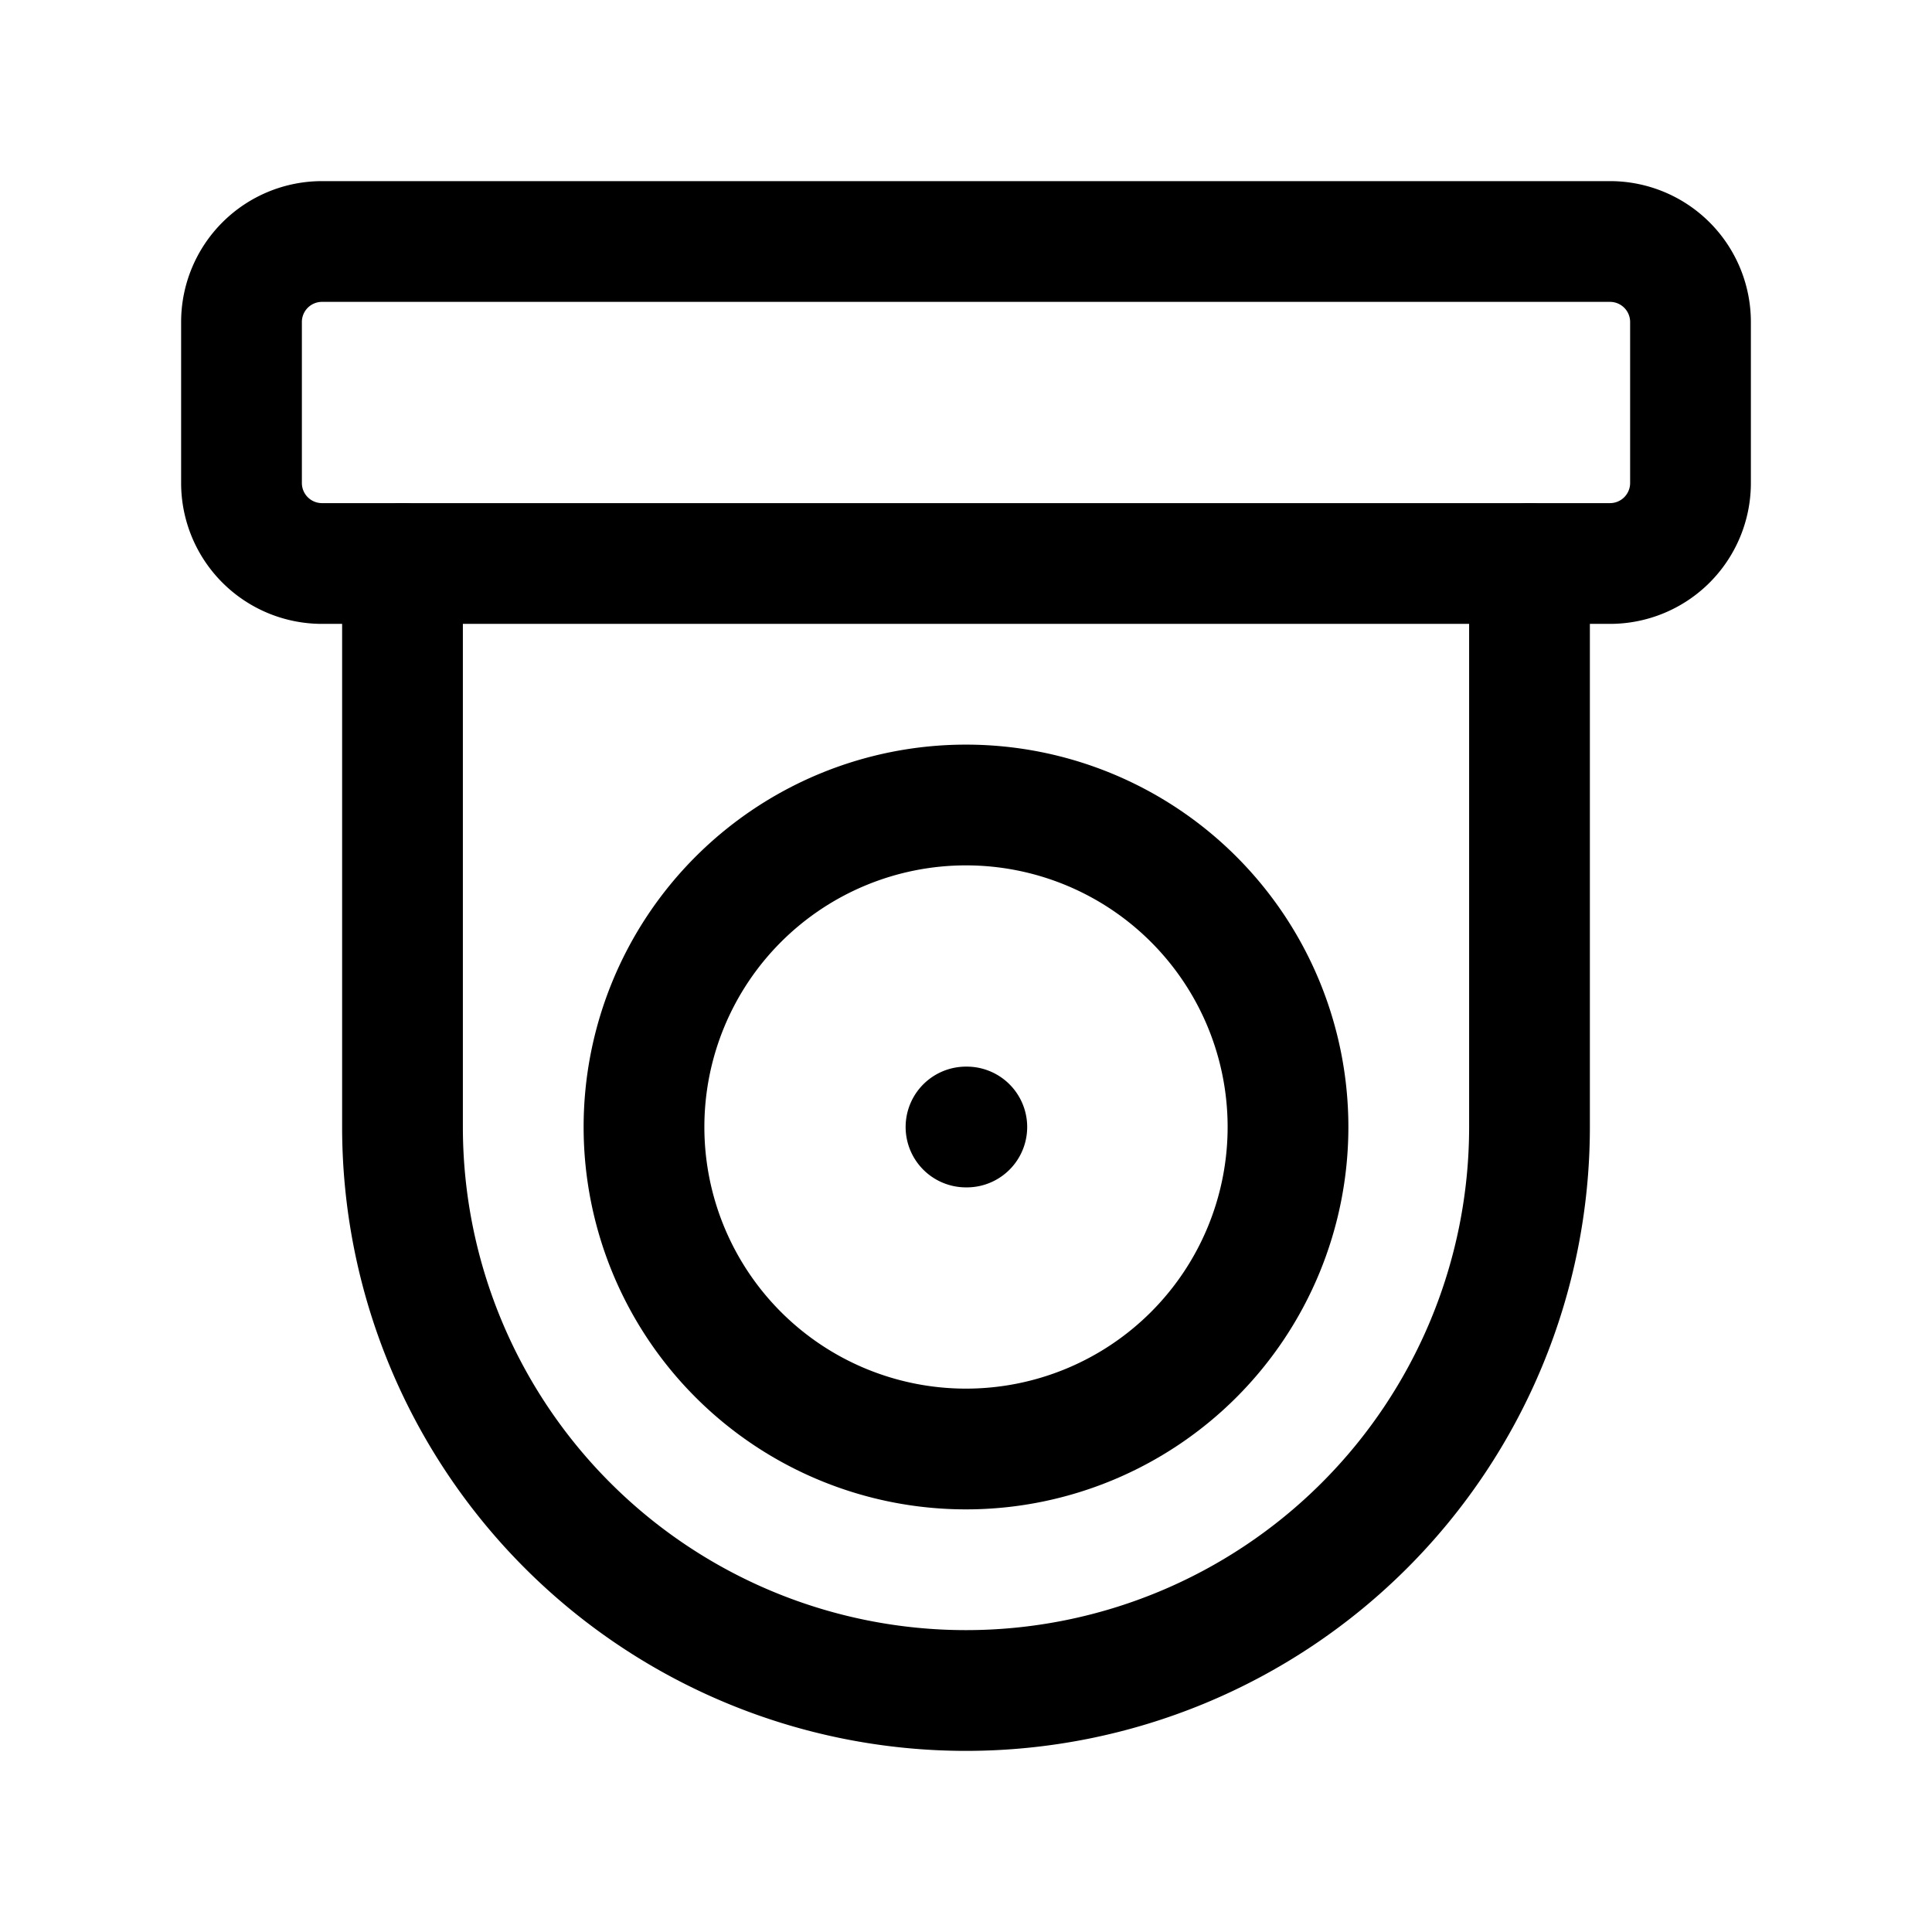 <svg xmlns="http://www.w3.org/2000/svg" fill="none" stroke-linecap="round" stroke-linejoin="round" viewBox="0 0 24 24" stroke-width="1.5" stroke="currentColor" aria-hidden="true" data-slot="icon" height="16px" width="16px">
  <path d="M3 4a1 1 0 0 1 1-1h16a1 1 0 0 1 1 1v2a1 1 0 0 1-1 1H4a1 1 0 0 1-1-1zM8 14a4 4 0 1 0 8 0 4 4 0 1 0-8 0"/>
  <path d="M19 7v7a7 7 0 0 1-14 0V7M12 14h.01"/>
</svg>
